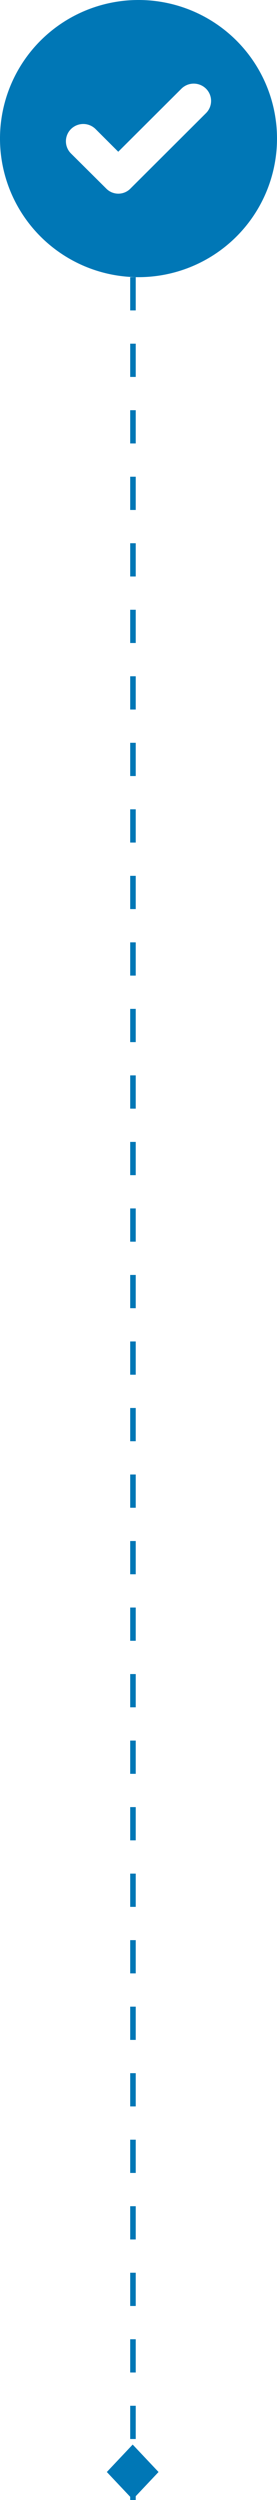 <svg xmlns="http://www.w3.org/2000/svg" width="50" height="451" viewBox="0 0 50 451">
  <g id="Group_30683" data-name="Group 30683" transform="translate(-210 -1722.999)">
    <g id="Group_30689" data-name="Group 30689" transform="translate(-0.136)">
      <line id="Line_7" data-name="Line 7" y2="401" transform="translate(234.136 1772.999)" fill="none" stroke="#0077b6" stroke-width="1" stroke-dasharray="6 6"/>
      <path id="Path_29069" data-name="Path 29069" d="M.2.2,7,0,6.8,6.8,0,7Z" transform="translate(229.136 2168.949) rotate(-45)" fill="#0077b6"/>
    </g>
    <path id="Complete_Icon" data-name="Complete Icon" d="M178.38,469.75a25,25,0,1,0,25,25A24.993,24.993,0,0,0,178.38,469.75Zm12.188,20.406L176.942,503.75a3.057,3.057,0,0,1-4.406,0l-6.344-6.312a3.112,3.112,0,0,1,0-4.406,3.15,3.15,0,0,1,4.438,0l4.094,4.094L186.13,485.75a3.15,3.15,0,0,1,4.438,0A3.112,3.112,0,0,1,190.568,490.156Z" transform="translate(56.62 1253.249)" fill="#0077b6" fill-rule="evenodd"/>
  </g>
</svg>
